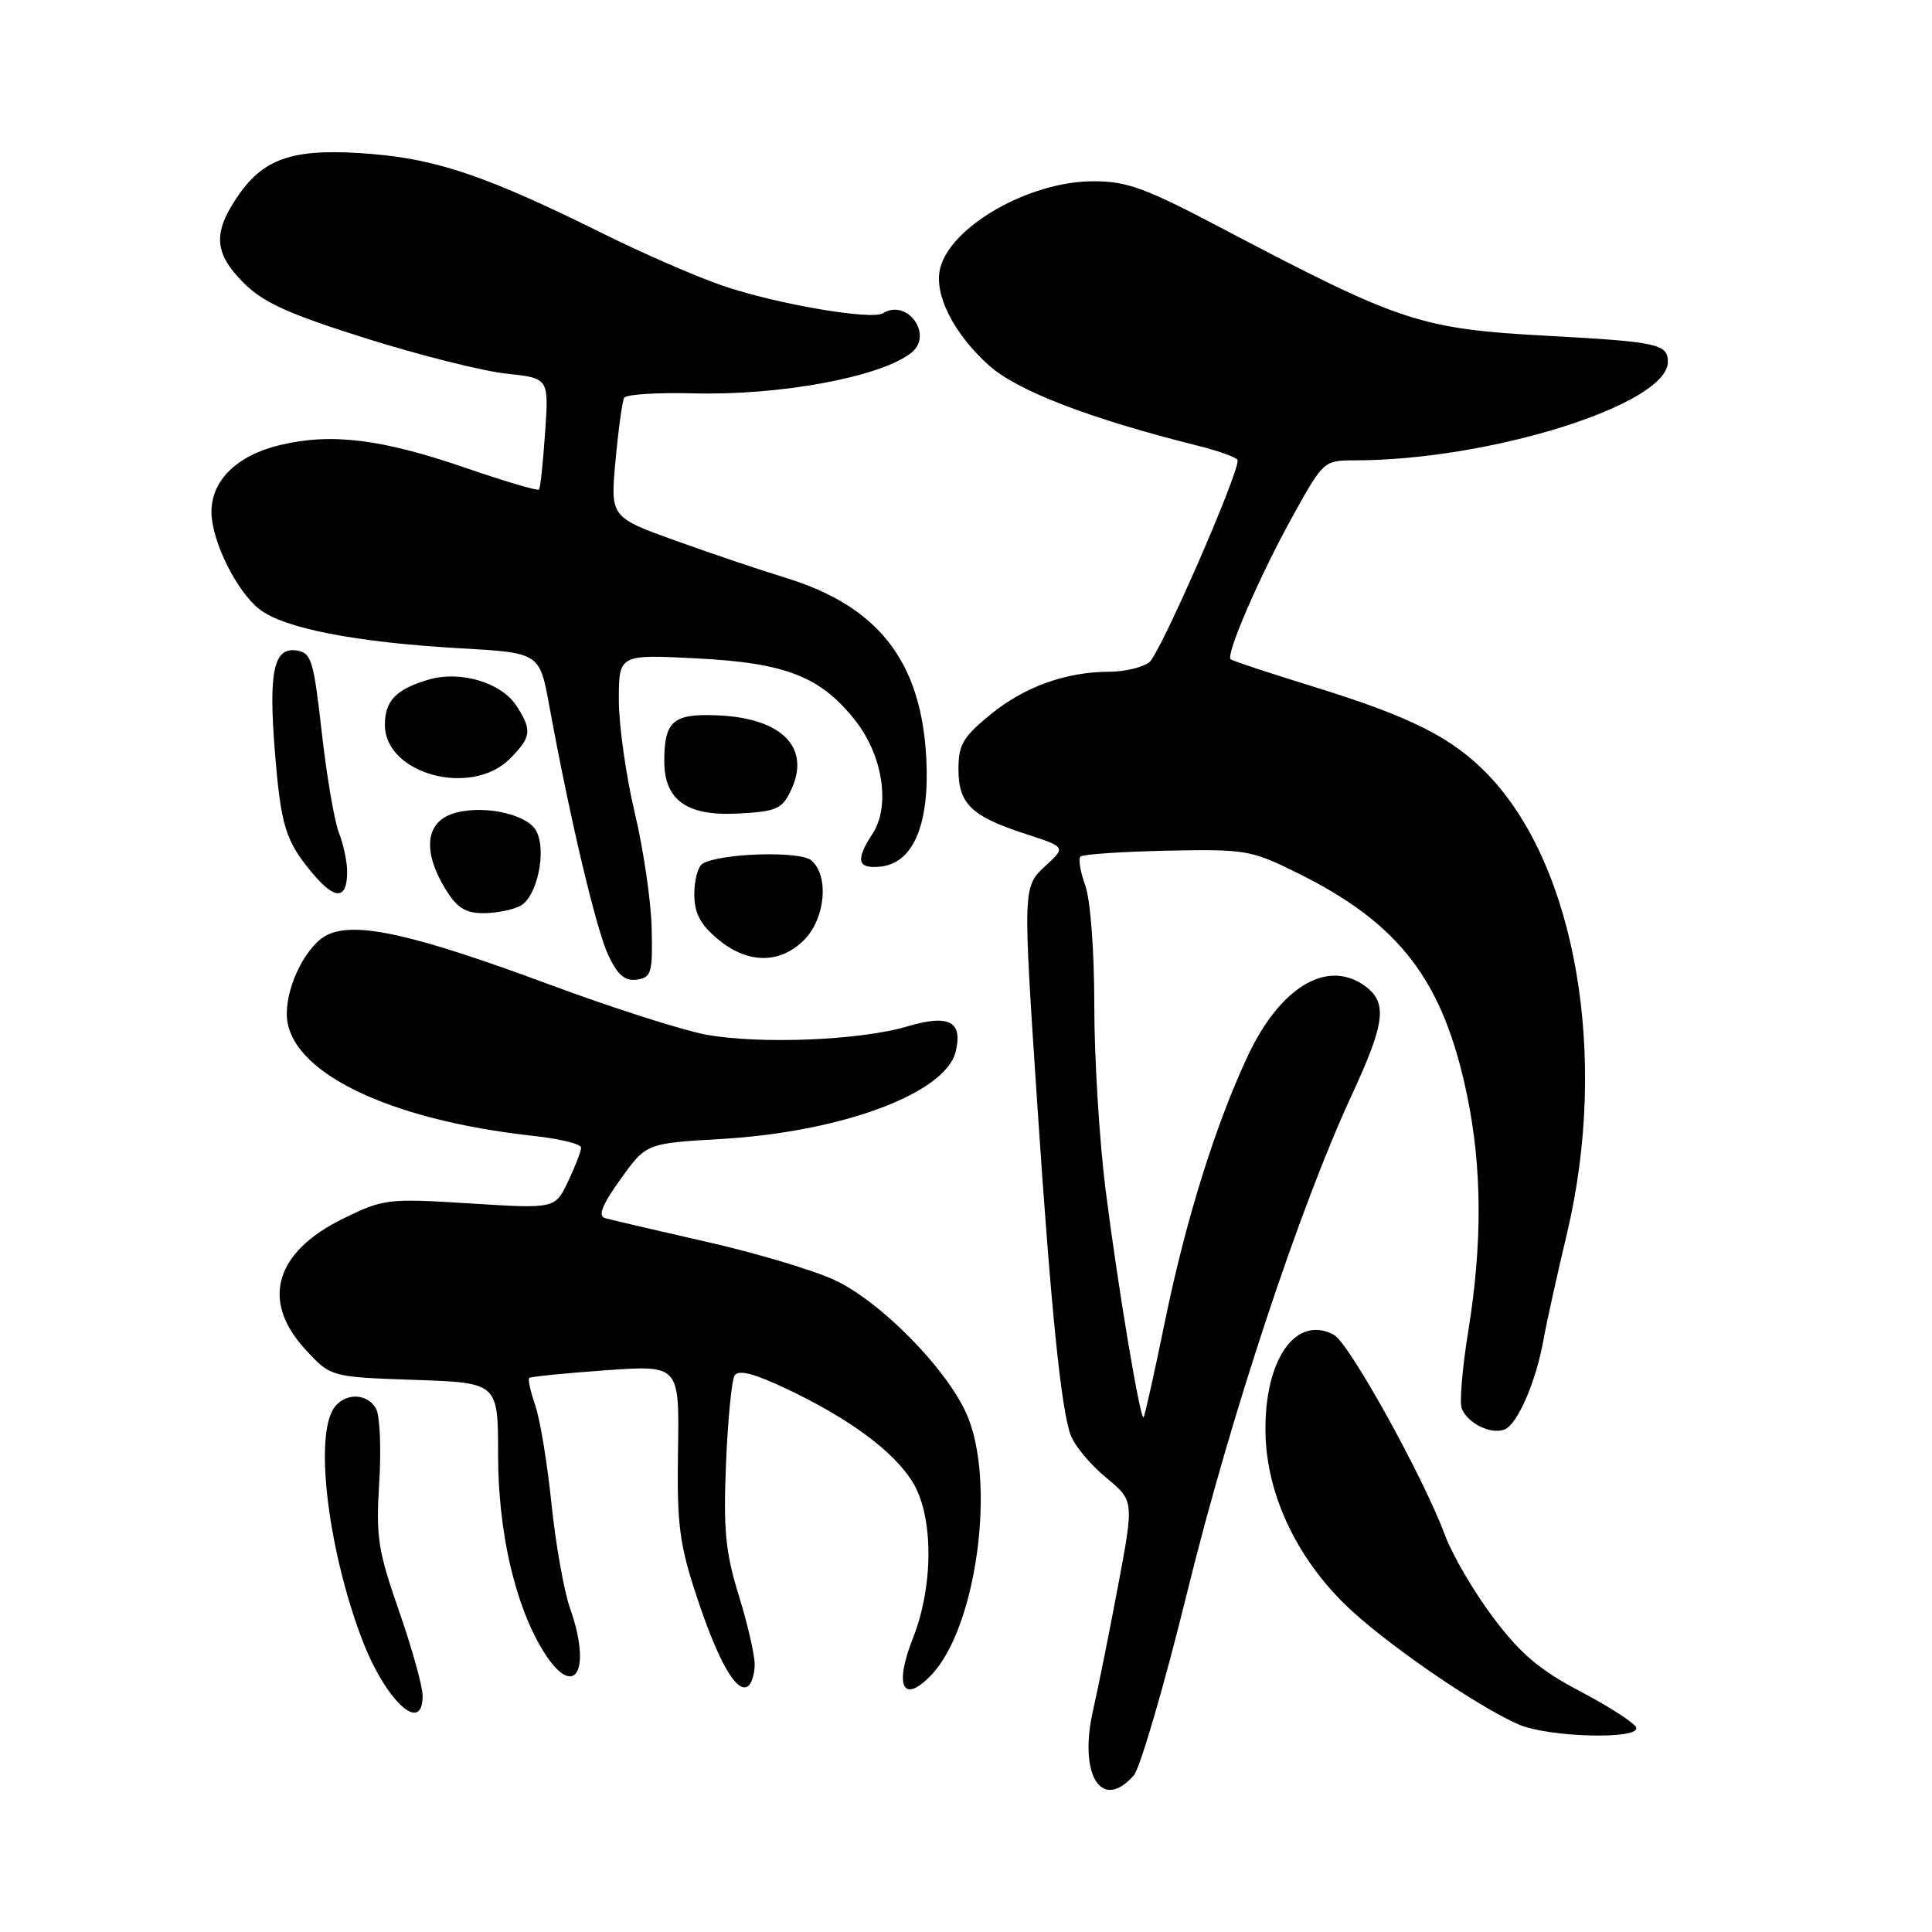 <?xml version="1.0" encoding="UTF-8" standalone="no"?>
<!DOCTYPE svg PUBLIC "-//W3C//DTD SVG 1.1//EN" "http://www.w3.org/Graphics/SVG/1.1/DTD/svg11.dtd" >
<svg xmlns="http://www.w3.org/2000/svg" xmlns:xlink="http://www.w3.org/1999/xlink" version="1.1" viewBox="0 0 256 256">
 <g >
 <path fill="currentColor"
d=" M 150.23 235.25 C 151.07 234.29 154.28 223.30 157.35 210.83 C 163.07 187.59 172.21 160.01 179.11 145.11 C 183.68 135.25 183.93 132.65 180.51 130.41 C 175.62 127.21 169.58 130.96 165.41 139.77 C 161.12 148.85 157.16 161.48 154.38 175.00 C 152.97 181.88 151.69 187.63 151.53 187.79 C 151.09 188.25 148.15 170.66 146.50 157.70 C 145.68 151.21 145.00 140.22 145.00 133.27 C 145.00 126.01 144.49 119.24 143.81 117.35 C 143.15 115.53 142.86 113.80 143.17 113.50 C 143.47 113.20 148.62 112.85 154.61 112.72 C 165.09 112.51 165.76 112.62 172.01 115.72 C 185.53 122.43 191.27 129.98 194.41 145.21 C 196.38 154.75 196.43 164.82 194.56 176.33 C 193.77 181.19 193.38 185.81 193.68 186.61 C 194.44 188.58 197.53 190.12 199.35 189.42 C 201.08 188.75 203.54 183.08 204.54 177.43 C 204.92 175.27 206.31 169.00 207.62 163.50 C 213.19 140.09 208.86 114.83 197.18 102.66 C 192.45 97.74 186.98 94.98 173.98 90.97 C 168.22 89.19 163.31 87.57 163.07 87.36 C 162.38 86.75 166.99 76.13 171.37 68.25 C 175.34 61.09 175.44 61.00 179.47 61.00 C 197.43 61.00 221.00 53.59 221.00 47.95 C 221.00 45.59 219.64 45.29 205.26 44.51 C 188.14 43.57 185.75 42.79 161.76 30.17 C 151.64 24.85 149.29 24.00 144.76 24.02 C 136.35 24.06 125.98 29.98 124.58 35.54 C 123.72 38.97 126.31 44.15 131.03 48.41 C 134.75 51.77 144.45 55.50 158.75 59.07 C 161.64 59.79 164.00 60.66 164.00 61.01 C 164.00 63.13 153.67 86.72 152.29 87.75 C 151.37 88.44 149.02 89.00 147.06 89.01 C 141.26 89.01 135.78 90.98 131.25 94.67 C 127.61 97.64 127.00 98.68 127.00 101.91 C 127.00 106.52 128.69 108.15 135.86 110.49 C 141.23 112.24 141.23 112.24 138.61 114.66 C 135.50 117.55 135.51 117.23 137.49 147.00 C 139.26 173.52 140.62 186.87 141.88 190.19 C 142.41 191.59 144.52 194.11 146.56 195.79 C 150.27 198.85 150.27 198.85 148.14 210.17 C 146.97 216.40 145.49 223.77 144.85 226.55 C 142.87 235.16 145.94 240.13 150.23 235.25 Z  M 216.80 228.91 C 216.61 228.32 213.31 226.18 209.47 224.16 C 204.02 221.30 201.49 219.16 197.87 214.35 C 195.33 210.98 192.43 206.03 191.44 203.35 C 188.56 195.63 178.76 177.94 176.75 176.87 C 171.71 174.17 167.53 180.13 167.68 189.80 C 167.81 198.27 172.12 207.11 179.28 213.59 C 184.93 218.70 196.03 226.24 201.25 228.51 C 205.16 230.21 217.34 230.53 216.80 228.91 Z  M 56.00 224.71 C 56.00 223.45 54.59 218.39 52.87 213.46 C 50.08 205.46 49.80 203.64 50.25 196.41 C 50.53 191.96 50.34 187.57 49.83 186.66 C 48.57 184.41 45.30 184.56 44.04 186.93 C 41.75 191.21 43.60 205.62 47.91 217.06 C 50.99 225.26 56.00 229.99 56.00 224.71 Z  M 100.00 220.55 C 100.00 219.26 99.05 215.13 97.88 211.36 C 96.12 205.66 95.84 202.71 96.20 193.95 C 96.44 188.15 96.95 182.89 97.34 182.26 C 97.84 181.45 99.89 181.98 104.23 184.03 C 112.52 187.95 118.41 192.30 120.92 196.37 C 123.71 200.89 123.73 210.08 120.95 217.12 C 118.45 223.46 119.66 225.86 123.39 221.96 C 129.44 215.66 132.05 196.11 128.02 187.23 C 125.27 181.18 116.64 172.44 110.61 169.62 C 107.80 168.31 100.10 166.01 93.50 164.52 C 86.90 163.02 80.90 161.62 80.16 161.40 C 79.20 161.11 79.80 159.63 82.22 156.25 C 85.63 151.50 85.63 151.50 95.56 150.92 C 111.48 150.00 125.24 144.89 126.62 139.39 C 127.63 135.35 125.77 134.36 120.24 136.00 C 113.99 137.86 100.64 138.40 93.53 137.09 C 90.41 136.51 81.02 133.51 72.68 130.41 C 54.91 123.82 47.27 122.10 43.47 123.83 C 40.74 125.07 38.00 130.34 38.00 134.33 C 38.00 141.88 51.17 148.38 70.75 150.52 C 74.19 150.89 77.00 151.59 77.00 152.06 C 77.00 152.54 76.22 154.56 75.27 156.55 C 73.55 160.17 73.55 160.17 62.28 159.46 C 51.36 158.78 50.84 158.85 45.49 161.46 C 36.44 165.89 34.54 172.34 40.41 178.75 C 43.81 182.46 43.81 182.46 54.91 182.84 C 66.00 183.22 66.00 183.22 66.00 192.75 C 66.00 202.95 68.23 212.67 71.97 218.75 C 76.07 225.41 78.51 221.53 75.53 213.10 C 74.73 210.81 73.62 204.57 73.07 199.22 C 72.52 193.87 71.55 188.01 70.92 186.20 C 70.29 184.38 69.93 182.75 70.13 182.58 C 70.34 182.41 74.89 181.95 80.26 181.57 C 90.02 180.88 90.02 180.88 89.84 192.19 C 89.69 202.02 90.01 204.55 92.30 211.50 C 95.13 220.08 97.57 224.38 99.07 223.46 C 99.58 223.14 100.00 221.83 100.00 220.55 Z  M 86.35 123.00 C 86.27 119.42 85.26 112.53 84.10 107.67 C 82.95 102.82 82.00 96.11 82.00 92.78 C 82.00 86.71 82.00 86.71 92.31 87.24 C 104.18 87.84 108.78 89.66 113.39 95.55 C 116.99 100.15 117.99 106.83 115.63 110.45 C 113.30 114.00 113.60 115.18 116.75 114.82 C 121.04 114.32 123.19 109.19 122.74 100.50 C 122.07 87.58 116.35 80.28 103.94 76.51 C 100.95 75.60 94.53 73.44 89.69 71.70 C 80.87 68.54 80.87 68.54 81.56 61.02 C 81.94 56.88 82.46 53.14 82.71 52.70 C 82.97 52.26 87.08 52.00 91.84 52.12 C 103.37 52.43 116.71 49.95 120.75 46.75 C 123.73 44.38 120.23 39.51 116.99 41.51 C 115.46 42.45 102.82 40.28 95.71 37.84 C 92.29 36.67 85.22 33.59 80.00 31.00 C 64.78 23.45 58.10 21.14 49.33 20.41 C 39.17 19.56 35.10 20.81 31.61 25.85 C 28.16 30.82 28.32 33.52 32.29 37.49 C 34.90 40.10 38.24 41.61 48.54 44.85 C 55.67 47.09 64.03 49.19 67.11 49.51 C 72.73 50.11 72.73 50.11 72.23 57.30 C 71.96 61.26 71.60 64.67 71.42 64.87 C 71.24 65.07 66.91 63.79 61.80 62.03 C 50.58 58.16 43.93 57.34 37.11 58.97 C 31.37 60.35 27.99 63.67 28.02 67.88 C 28.05 71.69 31.34 78.34 34.36 80.71 C 37.60 83.26 47.11 85.11 60.95 85.90 C 71.50 86.50 71.50 86.50 72.78 93.50 C 75.51 108.43 79.01 123.22 80.61 126.59 C 81.85 129.21 82.81 130.03 84.39 129.80 C 86.31 129.53 86.49 128.91 86.35 123.00 Z  M 106.55 124.55 C 109.38 121.71 109.89 115.98 107.48 113.99 C 105.95 112.71 95.33 113.06 93.07 114.46 C 92.48 114.82 92.00 116.63 92.00 118.47 C 92.00 120.99 92.77 122.47 95.08 124.41 C 99.02 127.73 103.31 127.78 106.55 124.55 Z  M 68.95 120.03 C 71.17 118.84 72.47 112.74 71.06 110.10 C 69.78 107.73 63.43 106.51 59.71 107.92 C 56.36 109.19 56.08 112.98 58.99 117.75 C 60.53 120.28 61.65 121.00 64.05 121.00 C 65.75 121.00 67.95 120.56 68.95 120.03 Z  M 46.00 115.51 C 46.00 114.20 45.51 111.86 44.90 110.32 C 44.30 108.77 43.28 102.78 42.63 97.00 C 41.54 87.40 41.26 86.47 39.26 86.19 C 36.26 85.75 35.57 89.05 36.43 99.68 C 37.23 109.53 37.83 111.46 41.49 115.81 C 44.43 119.30 46.00 119.20 46.00 115.51 Z  M 104.80 104.73 C 107.49 99.10 103.66 95.16 95.13 94.79 C 89.22 94.53 88.04 95.52 88.02 100.75 C 87.99 106.01 90.97 108.16 97.79 107.80 C 102.89 107.53 103.62 107.21 104.80 104.73 Z  M 67.55 100.55 C 70.43 97.66 70.54 96.75 68.40 93.48 C 66.41 90.45 61.04 88.84 56.88 90.03 C 52.51 91.29 51.00 92.83 51.00 96.05 C 51.00 102.56 62.42 105.67 67.55 100.55 Z "/>
</g>
</svg>